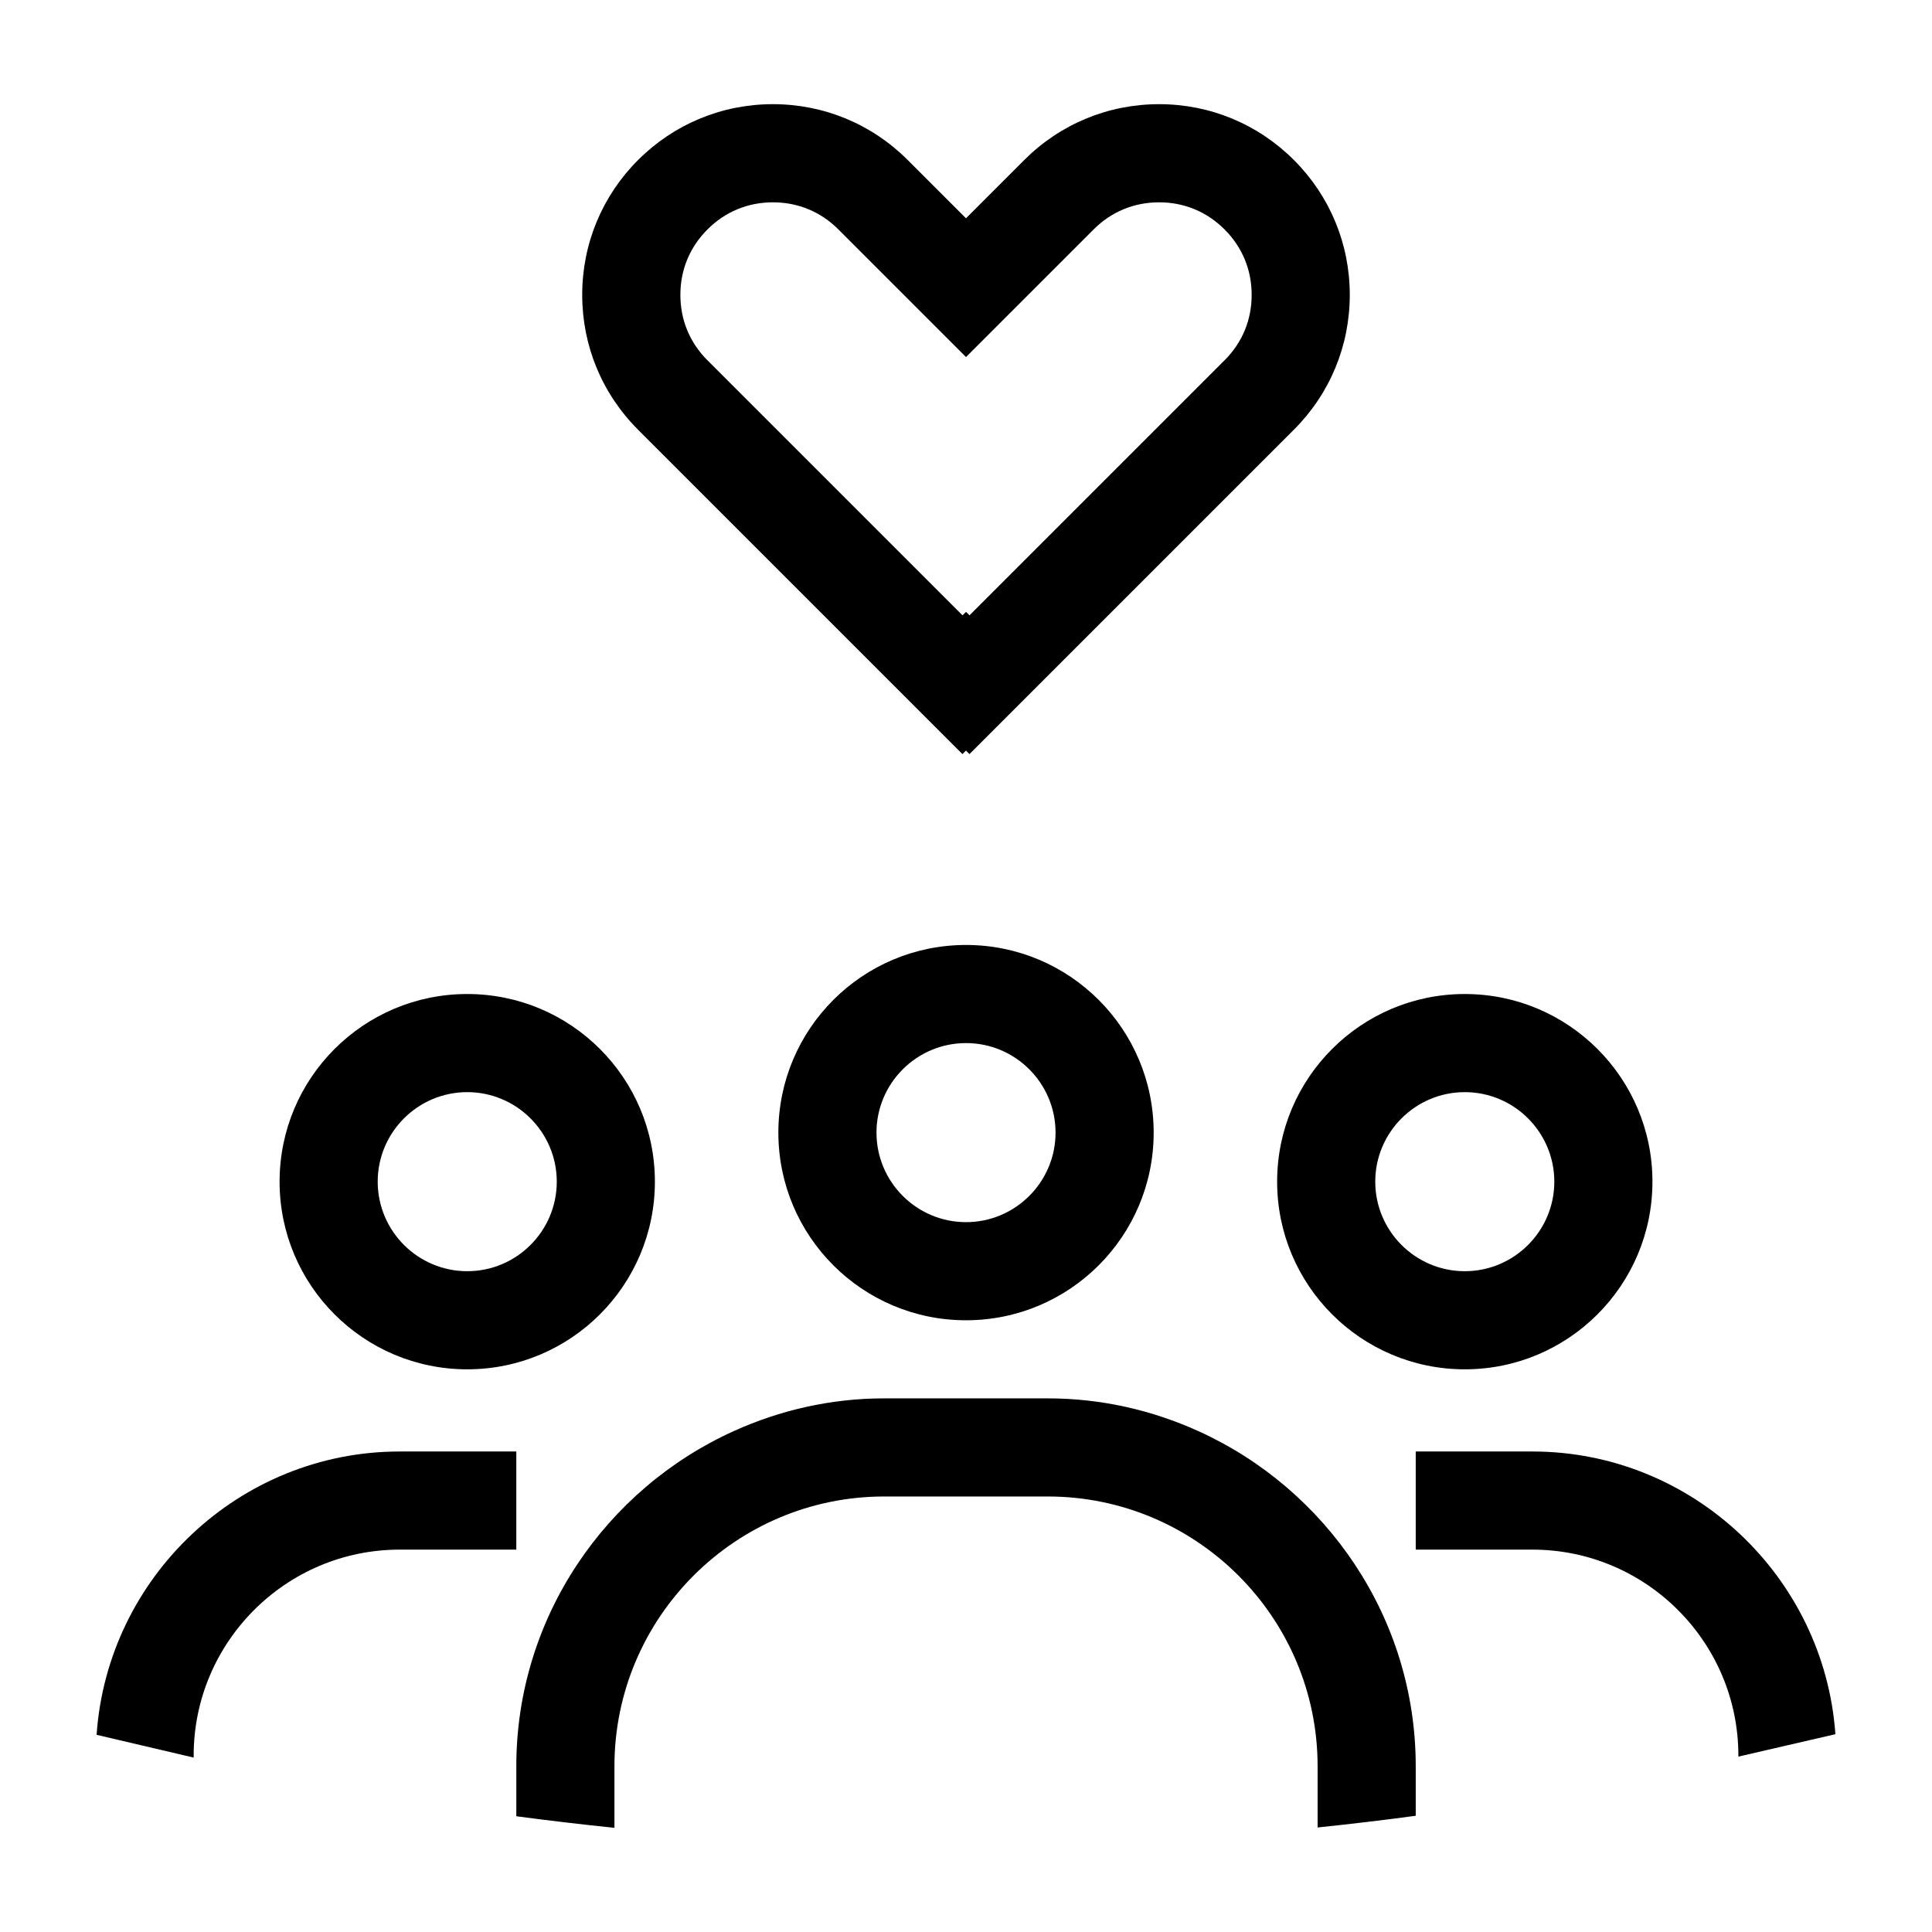 <svg height='100px' width='100px'  fill="#000000" xmlns="http://www.w3.org/2000/svg" xmlns:xlink="http://www.w3.org/1999/xlink" version="1.1" x="0px" y="0px" viewBox="0 0 100 100" style="enable-background:new 0 0 100 100;" xml:space="preserve"><g style="" display="none"><rect x="-3.066" y="-137.496" style="" width="1220.125" height="990.055" display="inline" fill="#000000" stroke="#000000" stroke-width="4" stroke-miterlimit="10"></rect></g><g><path d="M69.864,15.262c0-2.636-1.027-5.115-2.891-6.979c-1.864-1.864-4.343-2.891-6.979-2.891c-2.636,0-5.115,1.027-6.98,2.891   l-3.015,3.015l-3.015-3.015c-1.864-1.864-4.342-2.891-6.979-2.891s-5.115,1.027-6.979,2.891s-2.891,4.342-2.891,6.979   s1.026,5.115,2.89,6.979l16.791,16.791l0.182-0.182l0.182,0.182l16.791-16.791C68.838,20.377,69.864,17.898,69.864,15.262z    M63.382,18.65l-13.2,13.2l-0.181-0.181l-0.182,0.182l-13.2-13.2c-0.918-0.918-1.403-2.089-1.403-3.388   c0-1.298,0.485-2.469,1.403-3.388c0.918-0.918,2.09-1.403,3.388-1.403c1.298,0,2.47,0.485,3.388,1.403l3.015,3.015l3.591,3.591   l3.591-3.591l3.015-3.015c0.918-0.918,2.09-1.403,3.388-1.403c1.298,0,2.469,0.485,3.388,1.403c0.918,0.918,1.403,2.09,1.403,3.388   S64.3,17.732,63.382,18.65z"></path><path d="M24.184,51.45c-5.364,0-9.713,4.349-9.713,9.713s4.349,9.713,9.713,9.713s9.713-4.349,9.713-9.713   S29.549,51.45,24.184,51.45z M24.184,65.797c-2.555,0-4.634-2.079-4.634-4.634c0-2.555,2.079-4.634,4.634-4.634   c2.555,0,4.634,2.079,4.634,4.634C28.819,63.718,26.74,65.797,24.184,65.797z"></path><path d="M10.016,90.97c0.003,0.001,0.005,0.001,0.008,0.002v-0.101c0-5.879,4.783-10.663,10.663-10.663h6.037v-5.079h-6.037   C12.392,75.129,5.56,81.635,5,89.794L10.016,90.97z"></path><path d="M75.817,70.876c5.364,0,9.713-4.349,9.713-9.713s-4.349-9.713-9.713-9.713c-5.364,0-9.713,4.349-9.713,9.713   S70.453,70.876,75.817,70.876z M75.817,56.529c2.555,0,4.634,2.079,4.634,4.634c0,2.555-2.079,4.634-4.634,4.634   c-2.555,0-4.634-2.079-4.634-4.634C71.183,58.608,73.262,56.529,75.817,56.529z"></path><path d="M73.278,80.208h6.037c5.879,0,10.663,4.783,10.663,10.663v0.051L95,89.762c-0.576-8.144-7.401-14.633-15.685-14.633h-6.037   V80.208z"></path><path d="M40.288,58.624c0,5.364,4.349,9.713,9.713,9.713s9.713-4.349,9.713-9.713s-4.349-9.713-9.713-9.713   S40.288,53.259,40.288,58.624z M54.635,58.624c0,2.555-2.079,4.634-4.634,4.634c-2.555,0-4.634-2.079-4.634-4.634   c0-2.555,2.079-4.634,4.634-4.634C52.556,53.989,54.635,56.068,54.635,58.624z"></path><path d="M26.724,91.423v2.586c1.69,0.224,3.383,0.424,5.079,0.599v-3.184c0-7.701,6.265-13.966,13.966-13.966h8.464   c7.701,0,13.966,6.265,13.966,13.966v3.166c1.696-0.177,3.389-0.378,5.079-0.605v-2.561c0-7.701-4.641-14.359-11.257-17.352   c-2.383-1.078-5.015-1.693-7.788-1.693h-8.464c-2.773,0-5.405,0.615-7.788,1.693C31.364,77.064,26.724,83.722,26.724,91.423z"></path></g></svg>